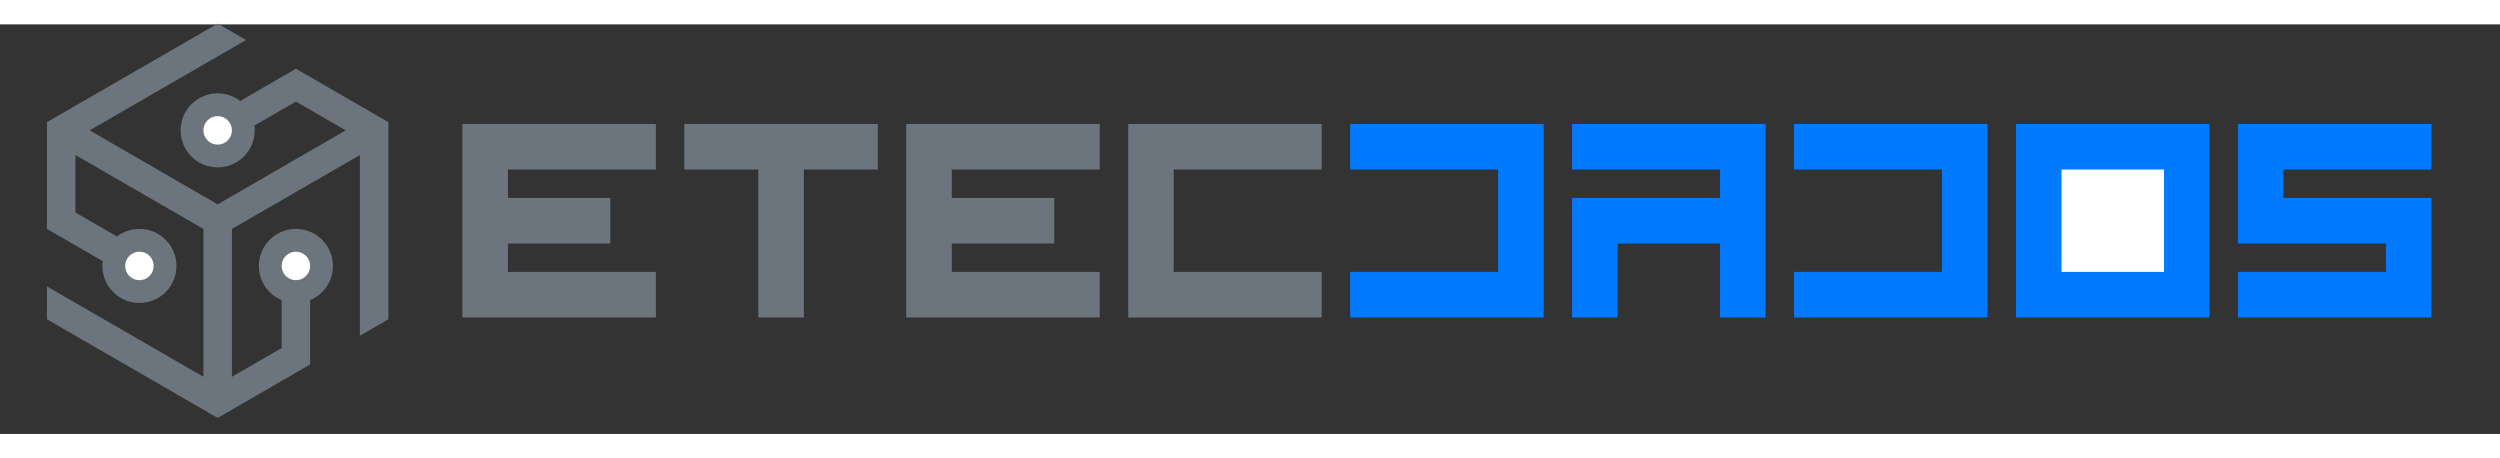 <?xml version="1.0" encoding="UTF-8"?>
<!DOCTYPE svg PUBLIC "-//W3C//DTD SVG 1.1//EN" "http://www.w3.org/Graphics/SVG/1.1/DTD/svg11.dtd">
<svg xmlns="http://www.w3.org/2000/svg" xml:space="preserve" width="300px" height="55px" version="1.1" style="shape-rendering:geometricPrecision; text-rendering:geometricPrecision; image-rendering:optimizeQuality; fill-rule:evenodd; clip-rule:evenodd" viewBox="0 0 293 48" xmlns:xlink="http://www.w3.org/1999/xlink">
    <rect x="0" y="0" width="293" height="48" fill="#333333" stroke="none"/>
    <defs>
        <style type="text/css">
            <![CDATA[
                .primary    {fill:#6C757D}
                .secondary  {fill:#007BFF}
                .tertiary   {fill:#FFFFFF}
            ]]>
        </style>
    </defs>
    <!-- icon -->
    <polygon class="primary"  points="25.51,-0.09,5.50,11.46,5.50,23.97,12.04,27.75,13.71,24.86,8.84,22.05,8.84,15.31,23.84,23.97,23.84,41.30,5.50,30.71,5.50,34.56,25.51,46.12,36.35,39.86,36.35,32.31,33.01,32.31,33.01,37.93,27.18,41.30,27.18,23.97,42.18,15.31,42.18,36.49,45.52,34.56,45.52,11.46,34.68,5.2,28.14,8.98,29.81,11.86,34.68,9.05,40.52,12.42,25.51,21.09,10.5,12.42,28.84,1.83"/>
    <circle  class="primary"  cx="25.51" cy="12.42" r="4.34"/>
    <circle  class="primary"  cx="16.34" cy="28.31" r="4.34"/>
    <circle  class="primary"  cx="34.68" cy="28.31" r="4.34"/>
    <circle  class="tertiary" cx="25.51" cy="12.42" r="1.67"/>
    <circle  class="tertiary" cx="16.34" cy="28.31" r="1.67"/>
    <circle  class="tertiary" cx="34.68" cy="28.31" r="1.67"/>
    <!-- e -->
    <polygon class="primary"   points="54.19,11.67,54.19,34.35,76.87,34.35,76.87,29.01,59.53,29.01,59.53,25.68,71.53,25.68,71.53,20.34,59.53,20.34,59.53,17.01,76.87,17.01,76.87,11.67"/>
    <!-- t -->
    <polygon class="primary"   points="80.20,11.67,80.20,17.01,88.87,17.01,88.87,34.35,94.21,34.35,94.21,17.01,102.88,17.01,102.88,11.67"/>
    <!-- e -->
    <polygon class="primary"   points="106.21,11.67,106.21,34.35,128.89,34.35,128.89,29.01,111.55,29.01,111.55,25.68,123.56,25.68,123.56,20.34,111.55,20.34,111.55,17.01,128.89,17.01,128.89,11.67"/>
    <!-- c -->
    <polygon class="primary"   points="132.23,11.67,132.23,34.35,154.9,34.35,154.9,29.01,137.56,29.01,137.56,17.01,154.9,17.01,154.9,11.67"/>
    <!-- d -->
    <polygon class="secondary" points="158.24,11.67,158.24,17.01,175.58,17.01,175.58,29.01,158.24,29.01,158.24,34.35,180.92,34.35,180.92,11.67"/>
    <!-- a -->
    <polygon class="secondary" points="184.25,11.67,184.25,17.01,201.59,17.01,201.59,20.34,184.25,20.34,184.25,34.35,189.59,34.35,189.59,25.68,201.59,25.68,201.59,34.35,206.93,34.35,206.93,11.67"/>
    <!-- d -->
    <polygon class="secondary" points="210.26,11.67,210.26,17.01,227.6,17.01,227.6,29.01,210.26,29.01,210.26,34.35,232.94,34.35,232.94,11.67"/>
    <!-- o -->
    <polygon class="secondary" points="236.27,11.67,236.27,34.35,258.95,34.35,258.95,11.67"/>
    <polygon class="tertiary"  points="241.61,17.01,241.61,29.01,253.62,29.01,253.62,17.01"/>
    <!-- s -->
    <polygon class="secondary" points="262.29,11.67,262.29,25.68,279.63,25.68,279.63,29.01,262.29,29.01,262.29,34.35,284.96,34.35,284.96,20.34,267.62,20.34,267.62,17.01,284.96,17.01,284.96,11.67"/>
</svg>